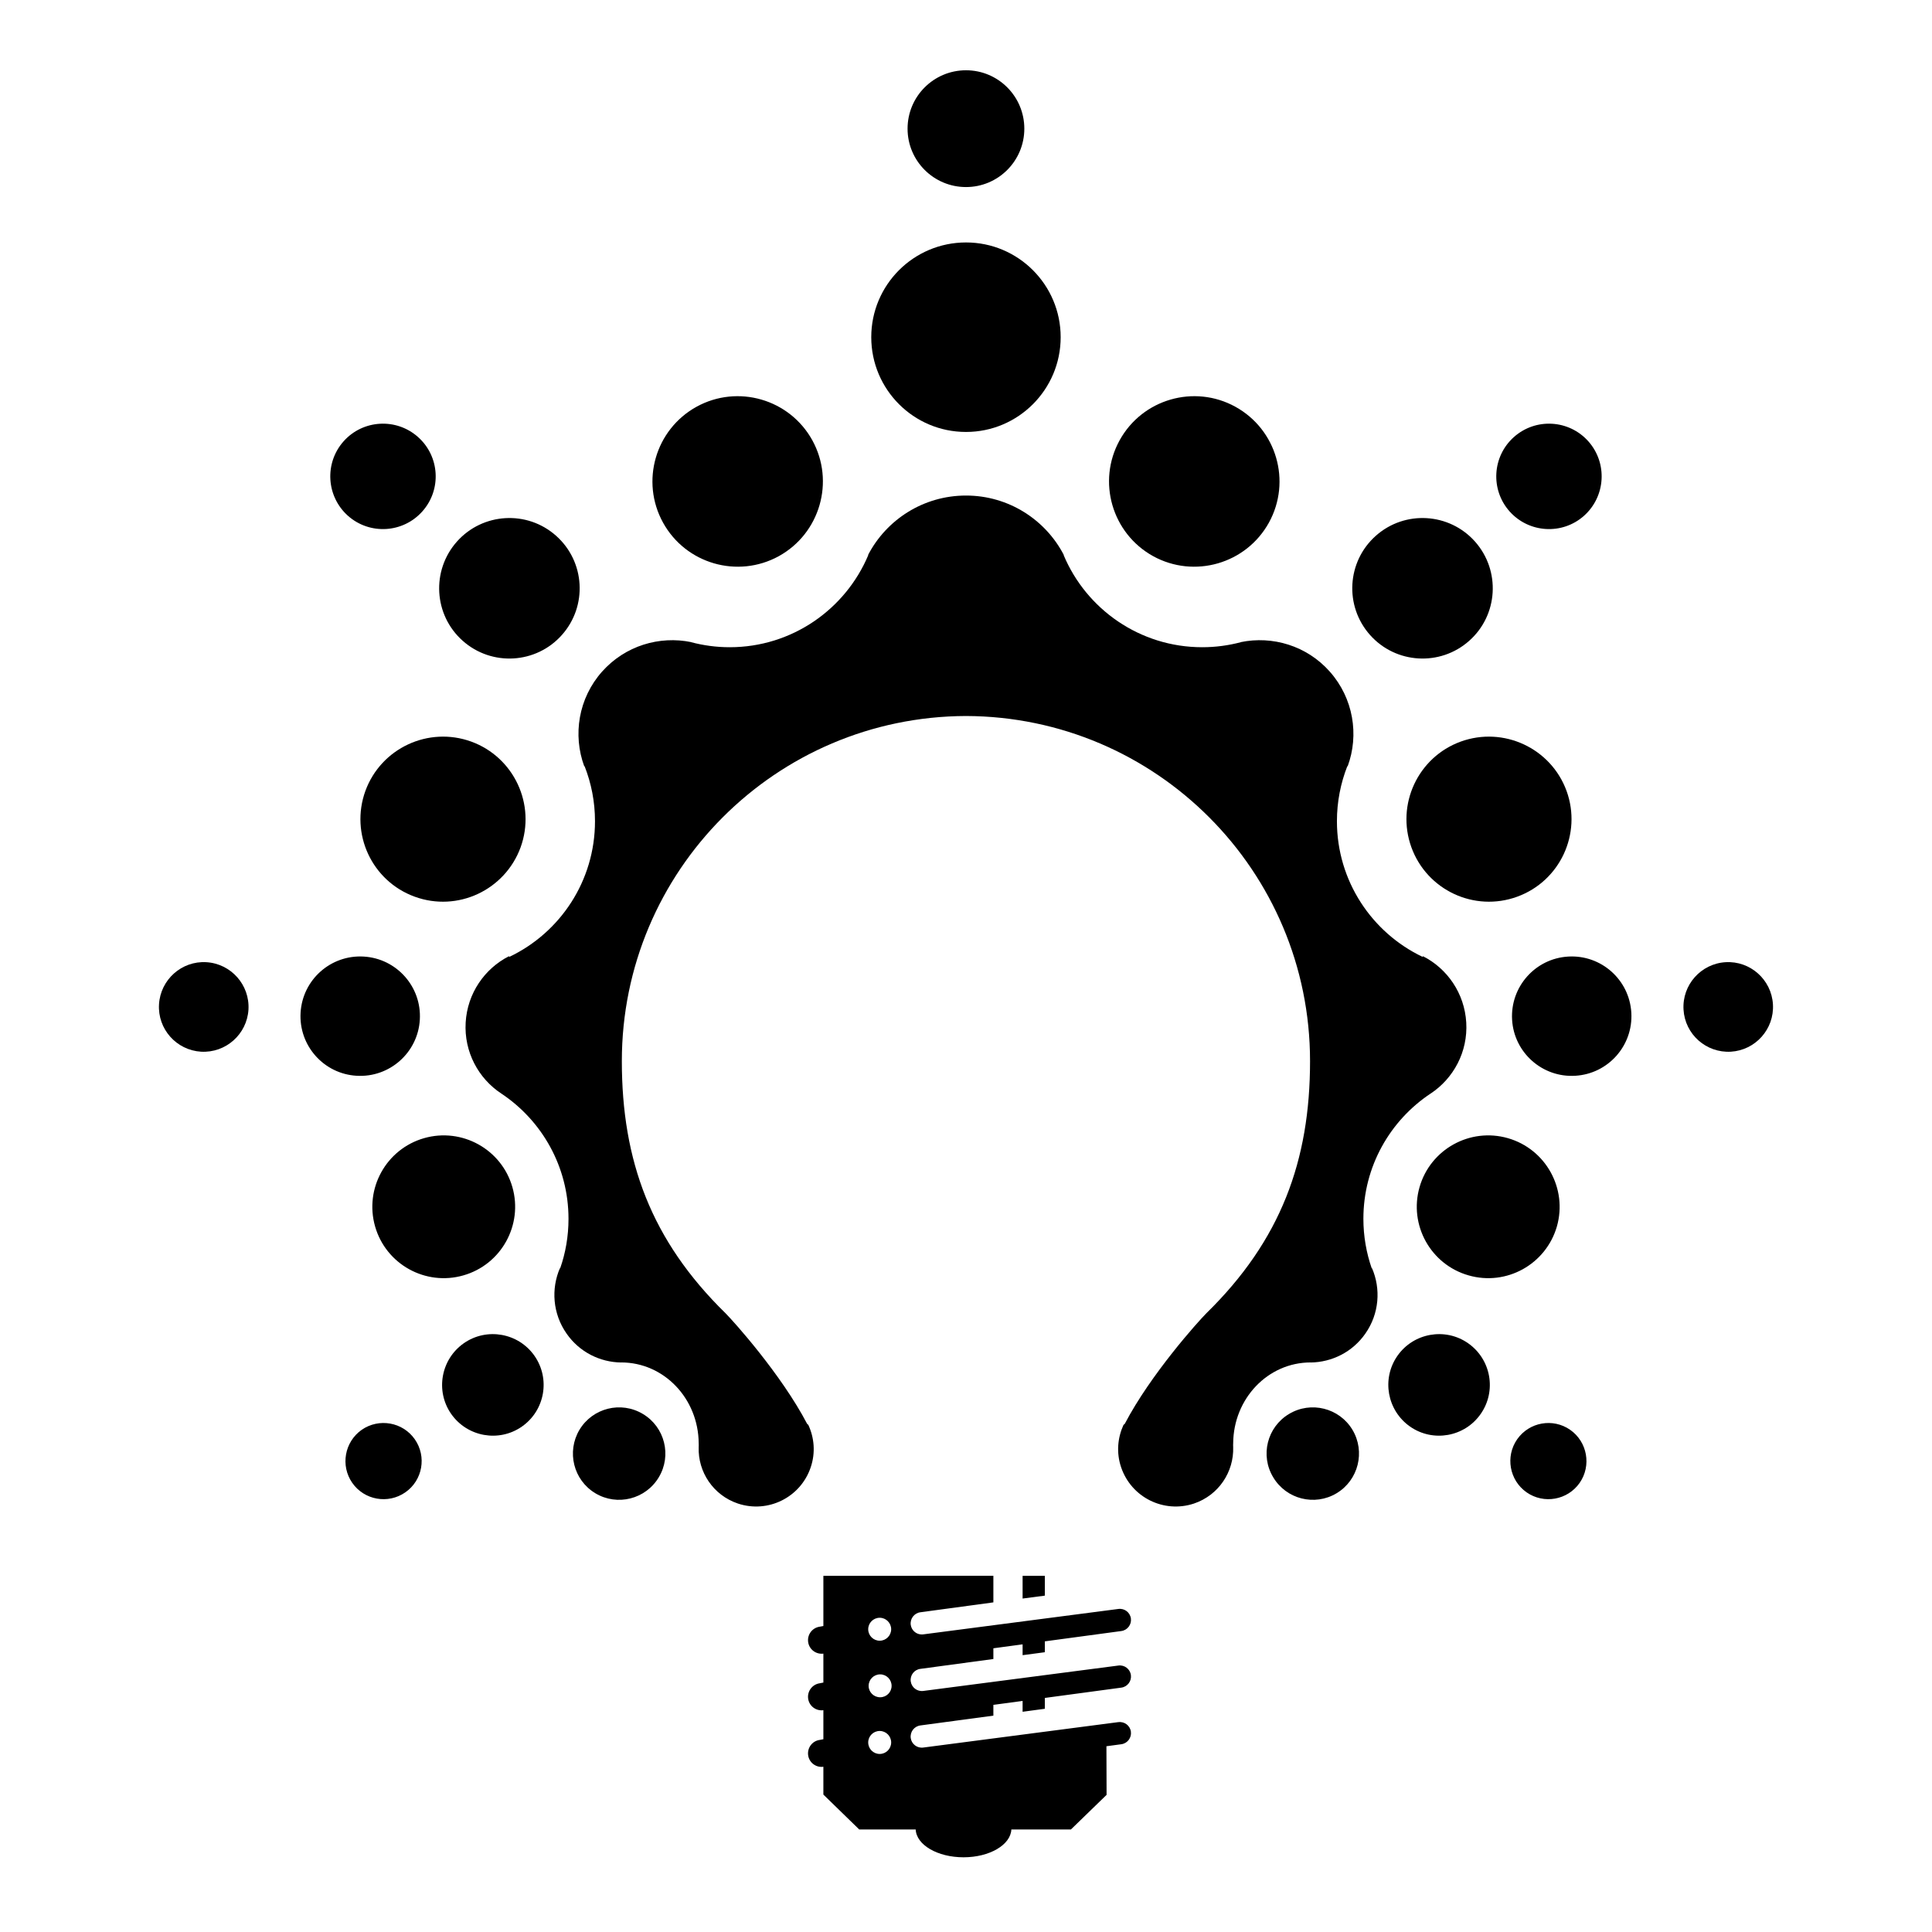 <?xml version="1.0" ?><!DOCTYPE svg  PUBLIC '-//W3C//DTD SVG 1.1//EN'  'http://www.w3.org/Graphics/SVG/1.1/DTD/svg11.dtd'><svg enable-background="new 0 0 256 256" height="256px" id="Layer_1" version="1.1" viewBox="0 0 256 256" width="256px" xml:space="preserve" xmlns="http://www.w3.org/2000/svg" xmlns:xlink="http://www.w3.org/1999/xlink"><g><g><path d="M73.691,70.998c3.839,3.417,4.181,9.302,0.762,13.14c-3.41,3.84-9.297,4.187-13.14,0.771    c-3.844-3.411-4.186-9.3-0.769-13.147C63.961,67.928,69.847,67.572,73.691,70.998z"/><path d="M55.39,57.907c2.88,2.561,3.143,6.974,0.573,9.857c-2.563,2.88-6.973,3.14-9.857,0.581    c-2.881-2.571-3.139-6.985-0.579-9.868C48.088,55.599,52.503,55.341,55.39,57.907z"/><path d="M48.2,126.75c4.362,0.256,7.69,4.01,7.429,8.367c-0.253,4.357-4.008,7.689-8.369,7.428    c-4.358-0.25-7.686-3.994-7.431-8.356C40.083,129.819,43.831,126.489,48.2,126.75z"/><path d="M27.342,127.495c3.27,0.198,5.772,3.006,5.581,6.288c-0.202,3.261-3.007,5.76-6.283,5.572    c-3.274-0.199-5.768-3.012-5.57-6.278C21.265,129.805,24.076,127.302,27.342,127.495z"/><path d="M61.461,177.983c3.046-2.12,7.238-1.368,9.363,1.673c2.125,3.052,1.379,7.242-1.669,9.372    c-3.045,2.125-7.241,1.37-9.371-1.674C57.667,184.313,58.411,180.119,61.461,177.983z"/><path d="M47.93,189.456c2.294-1.587,5.444-1.023,7.036,1.26c1.591,2.285,1.036,5.433-1.257,7.027    c-2.293,1.59-5.437,1.033-7.031-1.253C45.086,194.203,45.655,191.054,47.93,189.456z"/><path d="M107.639,58.341c3.004,5.468,1.013,12.338-4.442,15.354c-5.464,3.001-12.334,1.01-15.344-4.45    c-3.009-5.463-1.016-12.337,4.447-15.352C97.76,50.896,104.623,52.882,107.639,58.341z"/><path d="M62.438,98.263c5.673,2.065,8.601,8.346,6.543,14.018c-2.08,5.668-8.344,8.607-14.03,6.535    c-5.673-2.062-8.591-8.335-6.536-14.013C50.487,99.135,56.76,96.209,62.438,98.263z"/><path d="M56.189,150.813c5.023-1.438,10.27,1.468,11.704,6.483c1.438,5.027-1.473,10.267-6.493,11.699    c-5.021,1.441-10.264-1.469-11.698-6.485C48.267,157.493,51.17,152.254,56.189,150.813z"/><path d="M76.782,189.456c1.742-2.896,5.5-3.843,8.409-2.096c2.898,1.729,3.844,5.501,2.1,8.391    c-1.741,2.907-5.507,3.85-8.401,2.114C75.985,196.126,75.054,192.358,76.782,189.456z"/><path d="M128.002,32.126c-6.942,0-12.556,5.621-12.556,12.553c0,6.928,5.614,12.557,12.556,12.557    c6.923,0,12.542-5.628,12.542-12.557C140.545,37.747,134.926,32.126,128.002,32.126z"/><path d="M128.002,9.311c-4.28,0-7.745,3.466-7.745,7.739c0,4.271,3.465,7.735,7.745,7.735c4.27,0,7.726-3.465,7.726-7.735    C135.729,12.777,132.272,9.311,128.002,9.311z"/><path d="M182.3,70.998c-3.84,3.417-4.177,9.302-0.763,13.14c3.413,3.84,9.3,4.187,13.14,0.771c3.847-3.411,4.18-9.3,0.771-13.147    C192.035,67.928,186.145,67.572,182.3,70.998z"/><path d="M200.604,57.907c-2.878,2.561-3.139,6.974-0.576,9.857c2.568,2.88,6.99,3.14,9.861,0.581    c2.878-2.571,3.136-6.985,0.575-9.868C207.9,55.599,203.487,55.341,200.604,57.907z"/><path d="M207.792,126.75c-4.363,0.256-7.685,4.01-7.432,8.367c0.254,4.357,4.009,7.689,8.363,7.428    c4.363-0.25,7.691-3.994,7.437-8.356C215.905,129.819,212.161,126.489,207.792,126.75z"/><path d="M228.648,127.495c-3.266,0.198-5.77,3.006-5.572,6.288c0.192,3.261,2.996,5.76,6.275,5.572    c3.272-0.199,5.767-3.012,5.572-6.278C234.73,129.805,231.916,127.302,228.648,127.495z"/><path d="M194.529,177.983c-3.036-2.12-7.238-1.368-9.364,1.673c-2.125,3.052-1.366,7.242,1.672,9.372    c3.049,2.125,7.244,1.37,9.364-1.674C198.325,184.313,197.583,180.119,194.529,177.983z"/><path d="M208.053,189.456c-2.287-1.587-5.429-1.023-7.023,1.26c-1.589,2.285-1.024,5.433,1.253,7.027    c2.285,1.59,5.43,1.033,7.029-1.253C210.899,194.203,210.337,191.054,208.053,189.456z"/><path d="M148.356,58.341c-3.014,5.468-1.013,12.338,4.441,15.354c5.461,3.001,12.333,1.01,15.345-4.45    c3.007-5.463,1.016-12.337-4.455-15.352C158.238,50.896,151.363,52.882,148.356,58.341z"/><path d="M193.557,98.263c-5.678,2.065-8.596,8.346-6.537,14.018c2.065,5.668,8.334,8.607,14.02,6.535    c5.669-2.062,8.593-8.335,6.538-14.013C205.508,99.135,199.23,96.209,193.557,98.263z"/><path d="M199.804,150.813c-5.025-1.438-10.265,1.468-11.706,6.483c-1.439,5.027,1.474,10.267,6.5,11.699    c5.019,1.441,10.25-1.469,11.699-6.485C207.723,157.493,204.825,152.254,199.804,150.813z"/><path d="M179.207,189.456c-1.737-2.896-5.508-3.843-8.408-2.096c-2.897,1.729-3.845,5.501-2.09,8.391    c1.733,2.907,5.499,3.85,8.393,2.114C180,196.126,180.94,192.358,179.207,189.456z"/><path d="M127.991,65.661c0.011,0,0.011,0,0.011,0l0,0H127.991z"/><path d="M194.285,135.479c-0.23-3.867-2.508-7.129-5.725-8.771l-0.071,0.076c-6.703-3.2-11.339-10.048-11.339-17.969    c0-2.579,0.49-5.027,1.377-7.293l0.045,0.017c1.531-4.156,0.771-9.011-2.37-12.549c-3.051-3.439-7.599-4.772-11.806-3.904    l0.028,0.006c-1.642,0.435-3.354,0.668-5.125,0.668c-8.257,0-15.354-5.037-18.362-12.21l0.027-0.007    c-2.432-4.689-7.335-7.881-12.962-7.881c-5.644,0-10.545,3.192-12.981,7.881l0.033,0.007c-3.02,7.173-10.105,12.21-18.365,12.21    c-1.764,0-3.487-0.234-5.118-0.668l0.028-0.006c-4.206-0.869-8.753,0.464-11.819,3.904c-3.146,3.538-3.895,8.394-2.363,12.549    l0.045-0.017c0.887,2.266,1.378,4.714,1.378,7.293c0,7.921-4.623,14.769-11.338,17.969l-0.07-0.076    c-3.22,1.643-5.498,4.904-5.728,8.771c-0.23,3.89,1.683,7.425,4.729,9.427h0.004c5.355,3.571,8.893,9.666,8.893,16.592    c0,2.307-0.387,4.526-1.114,6.592l-0.014-0.074c-1.196,2.747-0.974,6.051,0.871,8.688c1.707,2.466,4.443,3.794,7.226,3.833v-0.008    c5.704,0,10.238,4.806,10.282,10.704c0,0.317,0.019,0.211,0,0.51c-0.118,3.278,1.918,6.381,5.192,7.482    c3.997,1.331,8.316-0.813,9.655-4.812c0.646-1.915,0.47-3.905-0.319-5.604l-0.159-0.143c-3.433-6.564-9.758-13.599-10.814-14.655    c-9.863-9.652-13.738-20.214-13.738-33.409c0-25.208,20.404-45.648,45.602-45.728c25.189,0.08,45.589,20.52,45.589,45.728    c0,13.195-3.877,23.757-13.735,33.409c-1.06,1.057-7.388,8.091-10.817,14.655l-0.168,0.143c-0.78,1.699-0.964,3.689-0.317,5.604    c1.343,3.998,5.659,6.143,9.661,4.812c3.271-1.102,5.299-4.204,5.191-7.482c-0.021-0.299,0-0.192,0-0.51    c0.045-5.898,4.579-10.704,10.279-10.704v0.008c2.787-0.039,5.521-1.367,7.237-3.833c1.847-2.638,2.067-5.941,0.869-8.688    l-0.017,0.074c-0.72-2.065-1.115-4.285-1.115-6.592c0-6.926,3.531-13.021,8.899-16.592h0.006    C192.598,142.903,194.52,139.368,194.285,135.479z"/></g></g><g><polygon points="138.446,208.804 135.5,208.804 135.5,211.815 138.446,211.43  "/><path d="M138.446,226.421v-1.435l10.137-1.366c0.808-0.11,1.375-0.86,1.268-1.663c-0.111-0.809-0.852-1.373-1.664-1.263   l-25.845,3.365c-0.812,0.106-1.553-0.458-1.665-1.266c-0.107-0.808,0.46-1.553,1.268-1.658l9.682-1.307v-1.421l3.873-0.522v1.435   l2.946-0.391v-1.44l10.137-1.367c0.808-0.11,1.375-0.86,1.268-1.663c-0.111-0.809-0.852-1.373-1.664-1.263l-25.845,3.366   c-0.812,0.11-1.553-0.454-1.665-1.263c-0.107-0.804,0.46-1.553,1.268-1.663l9.682-1.312v-3.521l-22.526,0.003v6.65l-0.476,0.088   c-0.986,0.136-1.672,1.036-1.543,2.022c0.13,0.983,1.033,1.673,2.019,1.548v3.834l-0.476,0.094   c-0.986,0.137-1.672,1.048-1.543,2.025c0.13,0.984,1.033,1.677,2.019,1.543v3.849l-0.476,0.09   c-0.986,0.127-1.672,1.036-1.543,2.023c0.13,0.976,1.033,1.67,2.019,1.532v0.008v3.678l4.75,4.624h7.483   c0.087,2.045,2.894,3.687,6.337,3.687c3.446,0,6.244-1.642,6.339-3.687h7.892l4.725-4.585l-0.02-6.443l1.975-0.266   c0.808-0.11,1.375-0.86,1.268-1.663c-0.111-0.81-0.852-1.373-1.664-1.263v-0.004l-25.845,3.369   c-0.812,0.112-1.553-0.454-1.665-1.257c-0.107-0.819,0.46-1.559,1.268-1.67l9.682-1.302v-1.427l3.873-0.521v1.436L138.446,226.421z    M116.565,214.362c0.84,0,1.521,0.687,1.521,1.522s-0.681,1.519-1.521,1.519c-0.842,0-1.523-0.683-1.523-1.519   S115.723,214.362,116.565,214.362z M116.565,232.408c-0.842,0-1.523-0.682-1.523-1.526c0-0.835,0.681-1.52,1.523-1.52   c0.84,0,1.521,0.685,1.521,1.52C118.086,231.727,117.405,232.408,116.565,232.408z M116.621,224.897   c-0.84,0-1.524-0.675-1.524-1.512s0.684-1.522,1.524-1.522c0.845,0,1.521,0.686,1.521,1.522S117.466,224.897,116.621,224.897z"/></g></svg>